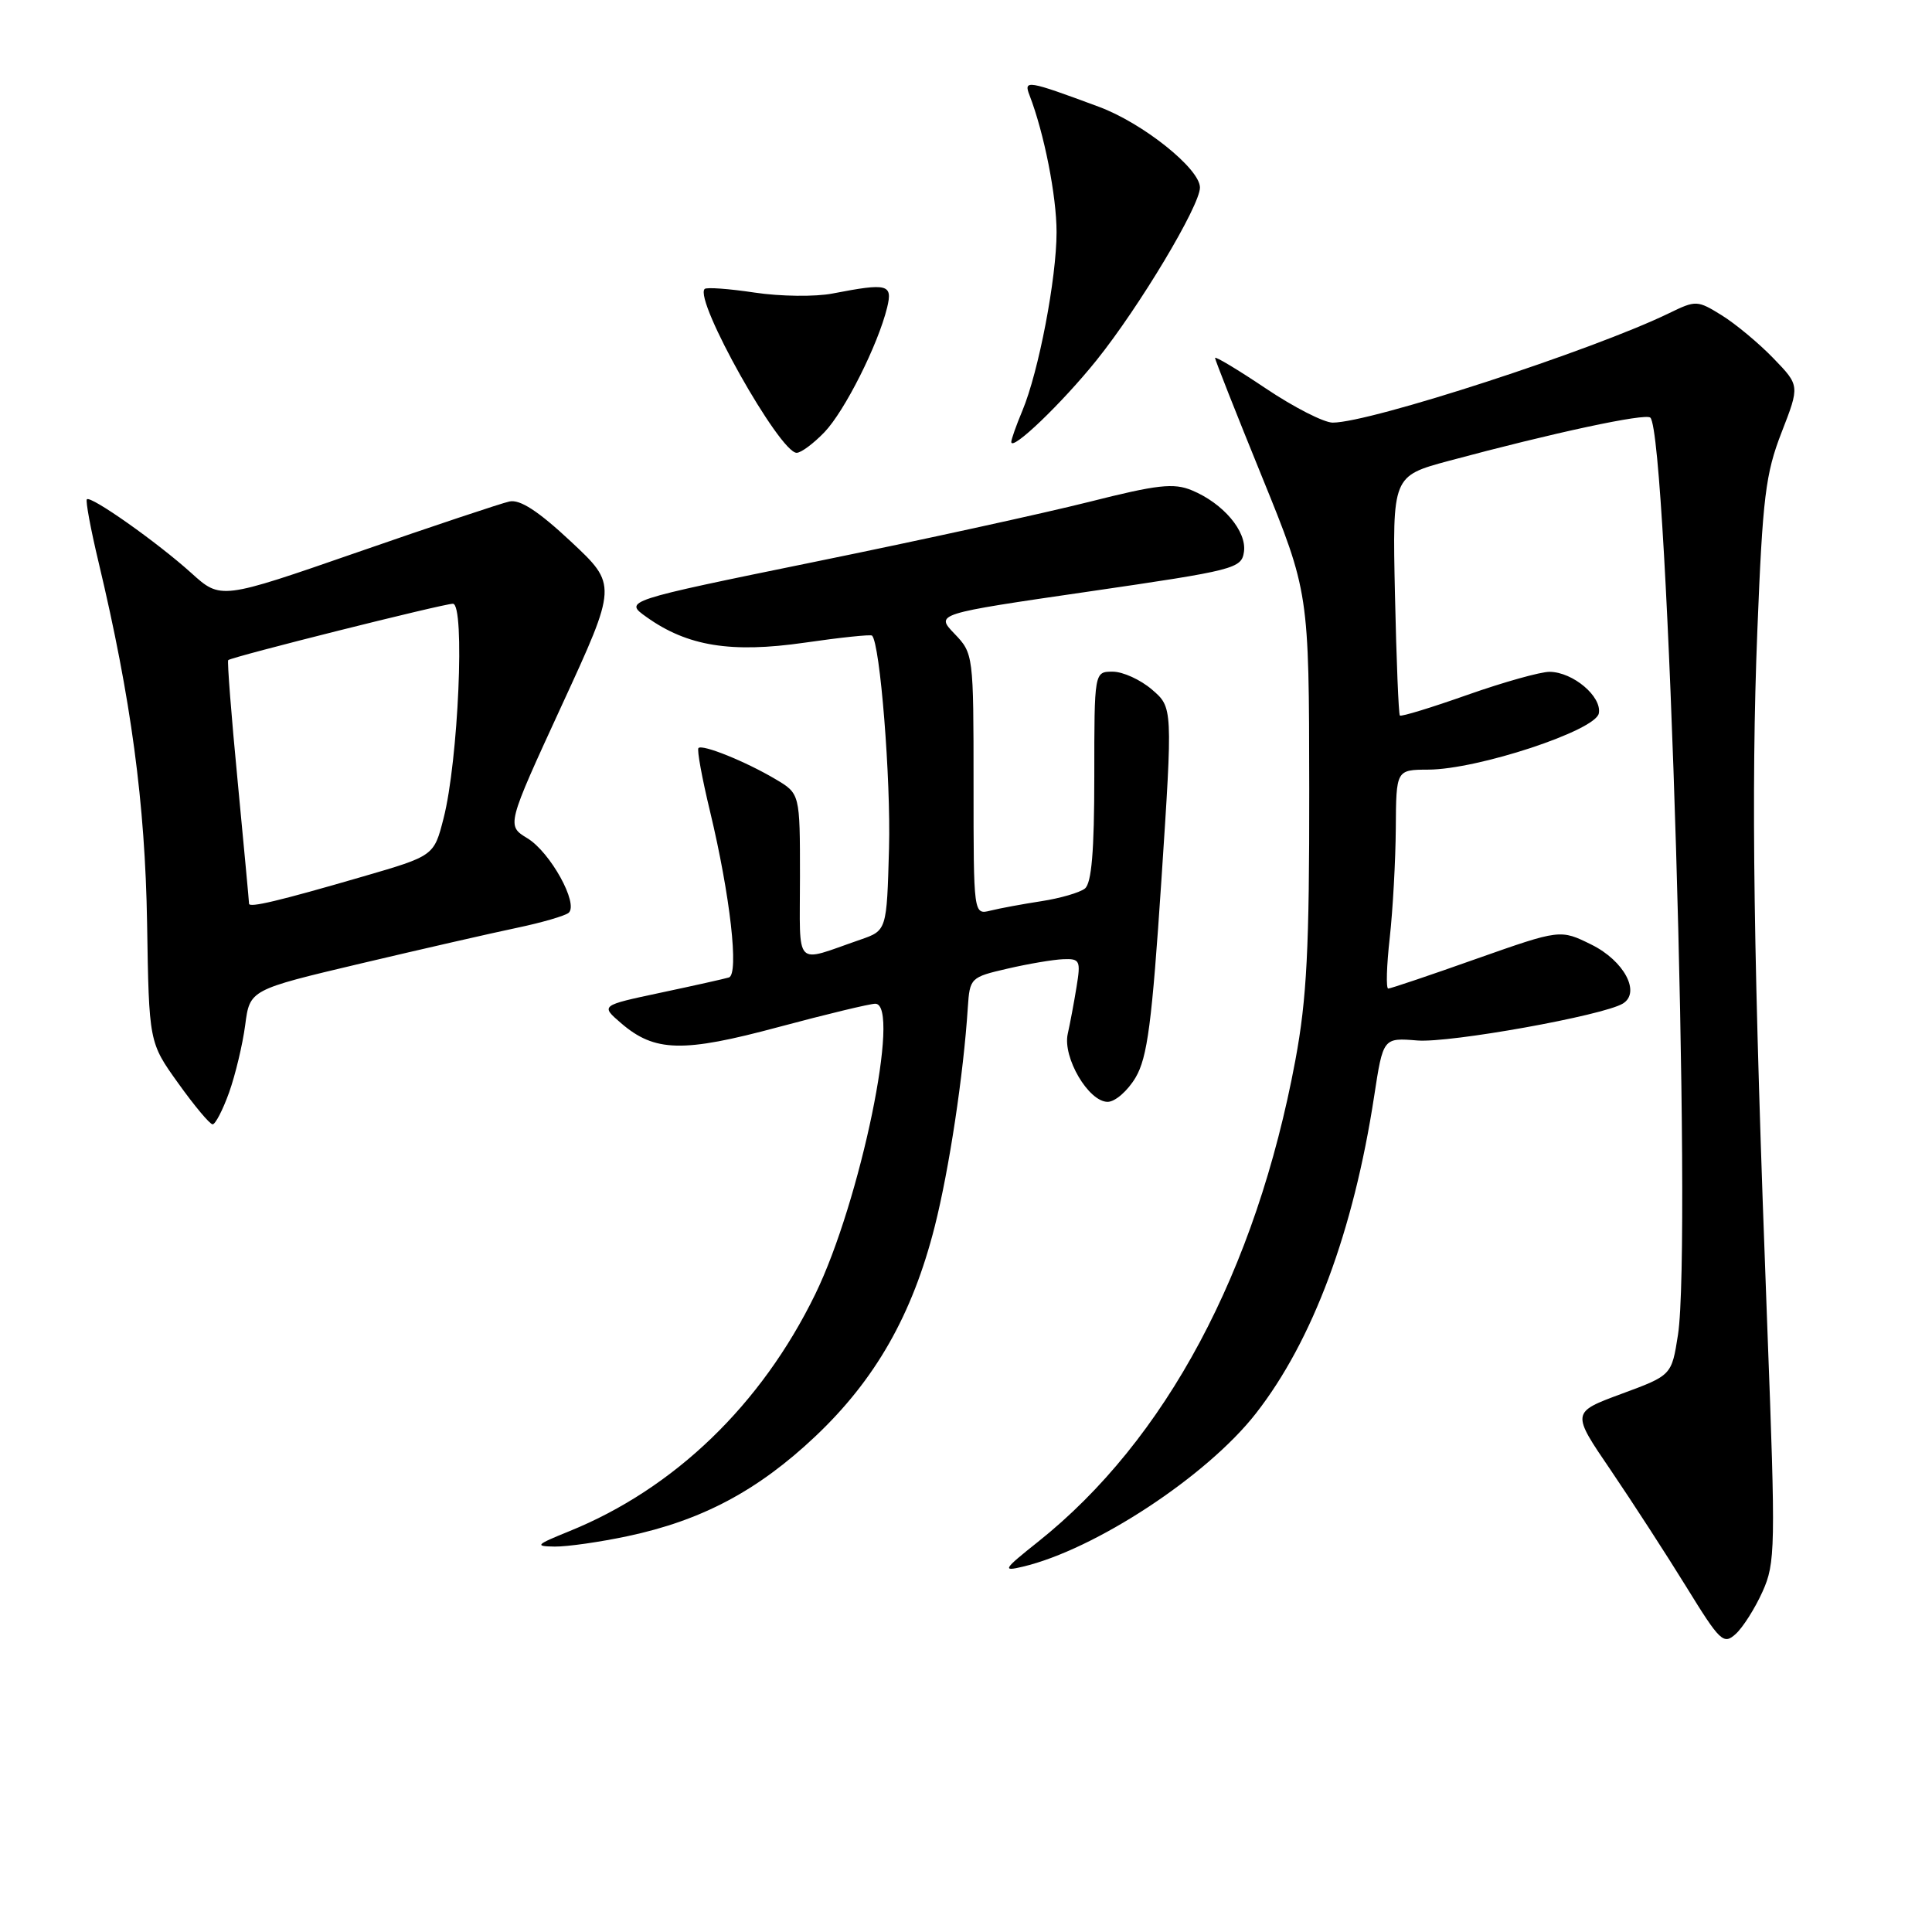 <?xml version="1.0" encoding="UTF-8" standalone="no"?>
<!DOCTYPE svg PUBLIC "-//W3C//DTD SVG 1.1//EN" "http://www.w3.org/Graphics/SVG/1.1/DTD/svg11.dtd" >
<svg xmlns="http://www.w3.org/2000/svg" xmlns:xlink="http://www.w3.org/1999/xlink" version="1.1" viewBox="0 0 256 256">
 <g >
 <path fill="currentColor"
d=" M 233.54 210.91 C 235.25 207.12 235.29 205.14 234.19 176.19 C 232.33 127.23 232.01 104.89 232.86 83.50 C 233.56 65.90 233.94 62.76 236.07 57.29 C 238.48 51.09 238.48 51.09 234.99 47.48 C 233.07 45.49 229.99 42.93 228.16 41.79 C 224.90 39.77 224.72 39.77 221.16 41.50 C 211.06 46.41 181.59 56.00 176.59 56.00 C 175.43 56.00 171.45 53.97 167.74 51.48 C 164.03 48.99 161.00 47.17 161.00 47.43 C 161.00 47.68 163.80 54.78 167.23 63.20 C 173.45 78.50 173.45 78.50 173.48 104.50 C 173.50 125.69 173.16 132.35 171.64 140.50 C 166.43 168.45 154.47 190.82 137.54 204.30 C 132.94 207.96 132.76 208.25 135.50 207.60 C 145.09 205.34 159.94 195.58 166.41 187.29 C 173.94 177.65 179.34 163.16 182.08 145.27 C 183.27 137.50 183.27 137.50 187.82 137.87 C 192.16 138.21 212.47 134.56 215.05 132.97 C 217.43 131.50 215.20 127.31 210.88 125.17 C 206.75 123.13 206.75 123.13 195.62 127.05 C 189.51 129.22 184.25 130.99 183.95 130.99 C 183.64 131.00 183.73 127.96 184.15 124.25 C 184.56 120.54 184.92 114.01 184.95 109.75 C 185.00 102.00 185.00 102.00 189.25 101.98 C 195.80 101.96 211.41 96.81 211.85 94.53 C 212.28 92.30 208.43 89.05 205.33 89.02 C 204.14 89.01 199.25 90.38 194.48 92.06 C 189.70 93.75 185.66 94.99 185.49 94.81 C 185.32 94.64 185.03 87.43 184.84 78.79 C 184.50 63.08 184.50 63.08 192.00 61.06 C 205.83 57.34 218.05 54.72 218.68 55.34 C 221.00 57.66 224.22 164.79 222.34 176.87 C 221.50 182.24 221.50 182.24 214.86 184.69 C 208.21 187.15 208.21 187.15 213.44 194.82 C 216.31 199.05 220.82 206.01 223.46 210.29 C 227.92 217.53 228.38 217.97 229.99 216.51 C 230.94 215.65 232.54 213.13 233.54 210.91 Z  M 83.16 203.55 C 92.98 201.47 100.40 197.53 108.00 190.36 C 115.99 182.82 120.90 174.20 123.86 162.50 C 125.77 154.95 127.67 142.40 128.24 133.50 C 128.50 129.58 128.60 129.48 133.50 128.35 C 136.25 127.71 139.57 127.15 140.88 127.10 C 143.09 127.01 143.22 127.28 142.65 130.75 C 142.32 132.81 141.79 135.62 141.48 137.00 C 140.79 140.12 144.24 146.00 146.77 146.00 C 147.76 146.00 149.42 144.55 150.47 142.78 C 152.04 140.12 152.64 135.54 153.89 116.65 C 155.40 93.74 155.40 93.74 152.64 91.37 C 151.13 90.07 148.79 89.00 147.44 89.00 C 145.00 89.00 145.00 89.00 145.00 102.88 C 145.00 112.79 144.64 117.04 143.75 117.74 C 143.06 118.28 140.47 119.03 138.00 119.41 C 135.53 119.79 132.49 120.35 131.25 120.66 C 129.00 121.22 129.00 121.22 129.00 103.91 C 129.00 86.77 128.98 86.58 126.47 83.97 C 123.95 81.34 123.95 81.34 144.22 78.39 C 163.65 75.56 164.51 75.34 164.83 73.12 C 165.22 70.40 162.08 66.69 157.93 64.97 C 155.52 63.97 153.37 64.21 144.28 66.51 C 138.35 68.00 122.06 71.57 108.08 74.42 C 82.65 79.62 82.65 79.62 85.68 81.77 C 91.09 85.63 96.88 86.56 106.60 85.16 C 111.35 84.47 115.38 84.05 115.55 84.22 C 116.62 85.28 118.05 103.24 117.80 112.40 C 117.50 123.30 117.50 123.30 114.00 124.51 C 105.10 127.58 106.00 128.52 106.00 116.15 C 106.00 105.16 106.00 105.16 102.75 103.24 C 98.80 100.90 93.08 98.59 92.55 99.12 C 92.33 99.33 93.02 103.11 94.08 107.50 C 96.76 118.66 97.94 129.11 96.58 129.52 C 95.99 129.70 91.92 130.61 87.53 131.54 C 79.57 133.23 79.57 133.23 82.29 135.57 C 86.75 139.41 90.48 139.50 103.19 136.08 C 109.50 134.39 115.26 133.00 115.98 133.00 C 119.43 133.00 114.01 159.22 108.02 171.50 C 100.88 186.14 89.36 197.24 75.47 202.88 C 70.98 204.70 70.79 204.89 73.50 204.93 C 75.15 204.95 79.50 204.33 83.16 203.55 Z  M 30.36 144.75 C 31.19 142.41 32.15 138.40 32.49 135.82 C 33.10 131.15 33.10 131.15 47.80 127.67 C 55.89 125.76 65.20 123.63 68.50 122.94 C 71.80 122.25 74.88 121.35 75.35 120.95 C 76.70 119.76 72.92 112.92 69.89 111.08 C 67.11 109.39 67.11 109.39 74.45 93.44 C 81.79 77.50 81.79 77.50 75.64 71.75 C 71.34 67.73 68.90 66.14 67.50 66.45 C 66.40 66.69 57.34 69.71 47.38 73.17 C 29.25 79.46 29.25 79.46 25.34 75.92 C 20.84 71.86 12.03 65.64 11.51 66.16 C 11.32 66.35 12.01 70.10 13.06 74.49 C 17.37 92.57 19.23 106.45 19.49 122.31 C 19.74 138.13 19.74 138.13 23.62 143.54 C 25.75 146.52 27.80 148.97 28.17 148.98 C 28.53 148.99 29.52 147.09 30.36 144.75 Z  M 109.26 57.25 C 111.94 54.44 116.34 45.69 117.55 40.75 C 118.30 37.65 117.64 37.48 110.33 38.89 C 108.04 39.34 103.39 39.28 100.00 38.77 C 96.60 38.26 93.62 38.04 93.37 38.29 C 91.93 39.74 103.30 59.99 105.56 60.00 C 106.15 60.00 107.81 58.76 109.26 57.25 Z  M 145.30 47.73 C 150.98 40.65 159.00 27.26 159.00 24.85 C 159.00 22.35 151.41 16.29 145.58 14.14 C 136.10 10.62 135.61 10.55 136.42 12.63 C 138.35 17.63 140.00 25.96 140.00 30.75 C 140.00 36.87 137.63 49.25 135.47 54.42 C 134.66 56.35 134.00 58.22 134.00 58.56 C 134.00 59.87 140.71 53.44 145.30 47.73 Z  M 33.00 119.74 C 33.00 119.51 32.32 112.21 31.49 103.51 C 30.65 94.81 30.09 87.59 30.24 87.47 C 30.75 87.02 58.74 80.00 60.01 80.00 C 61.64 80.00 60.73 100.85 58.77 108.45 C 57.50 113.41 57.50 113.41 48.00 116.17 C 36.93 119.39 33.00 120.32 33.00 119.74 Z "/>
</g>
</svg>